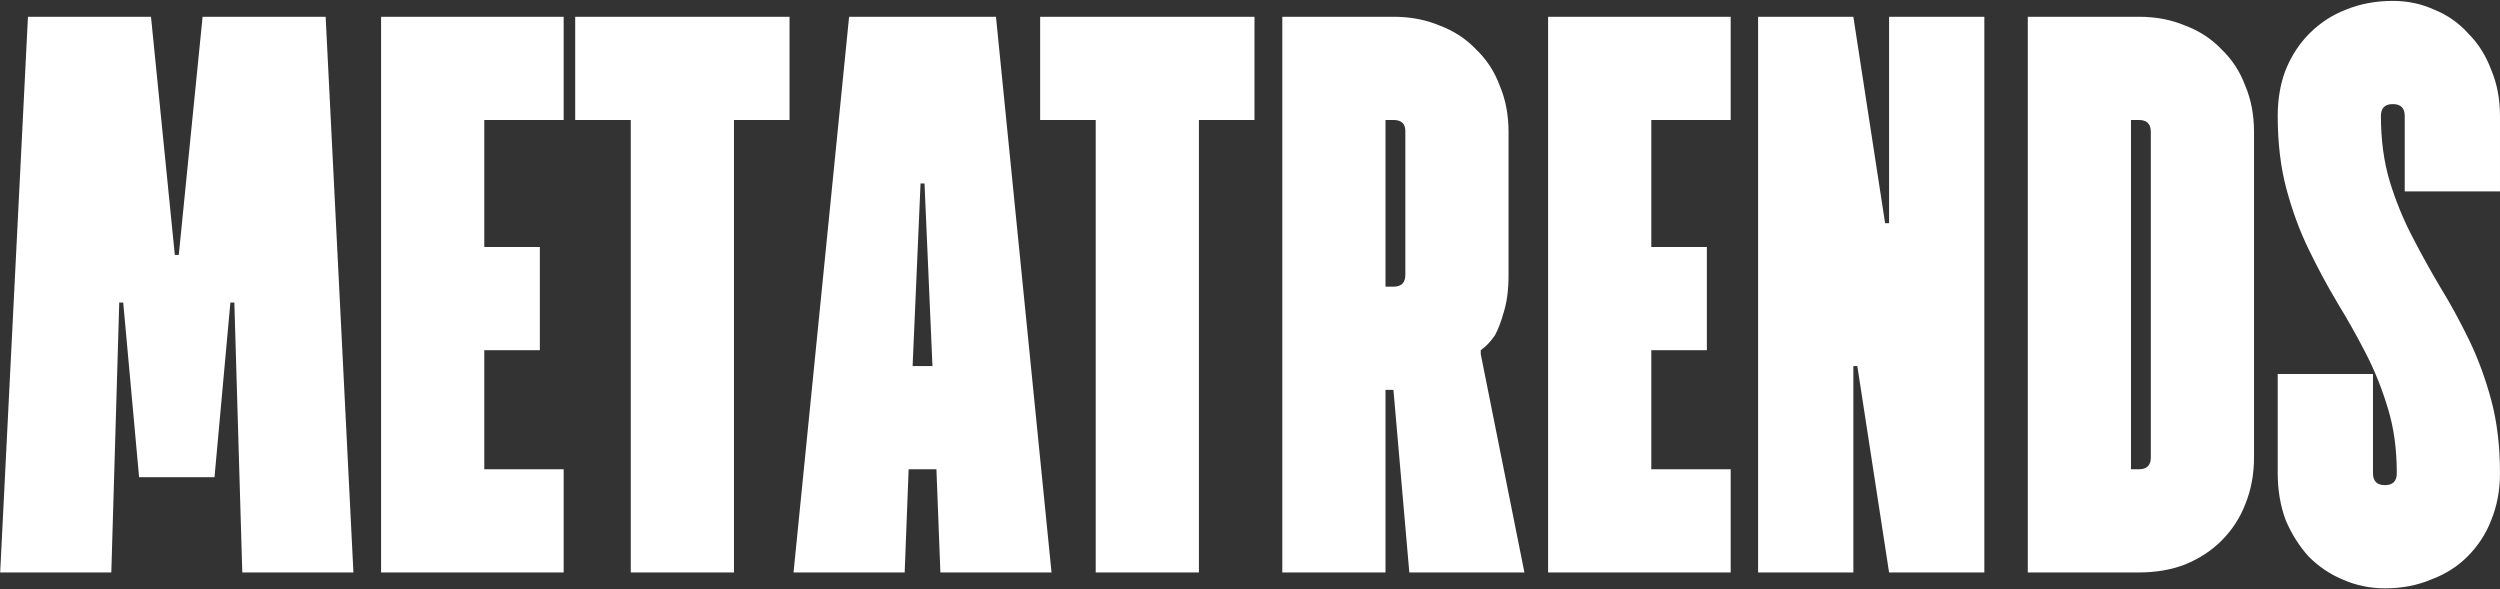 <svg width="2236" height="527" viewBox="0 0 2236 527" fill="none" xmlns="http://www.w3.org/2000/svg">
<rect x="0" y="0" width="2236" height="527" fill="#333333" stroke="none"/>
<path d="M206.052 270.6L191.852 426.8H124.402L110.202 270.6H106.652L99.552 512H0.152L25.002 15H135.052L156.352 228H159.902L181.202 15H291.252L316.102 512H216.702L209.602 270.6H206.052ZM433.141 107.3V220.9H482.841V313.2H433.141V419.7H504.141V512H340.841V15H504.141V107.3H433.141ZM514.458 107.3V15H706.158V107.3H656.458V512H564.158V107.3H514.458ZM809.136 512H709.736L759.436 15H890.786L940.486 512H841.086L837.536 419.7H812.686L809.136 512ZM826.886 164.1H823.336L816.236 327.4H833.986L826.886 164.1ZM930.308 107.3V15H1122.01V107.3H1072.31V512H980.008V107.3H930.308ZM1324.39 316.75L1363.44 512H1260.49L1246.29 348.7H1239.19V512H1146.89V15H1246.29C1261.43 15 1275.16 17.603 1287.47 22.81C1300.25 27.543 1311.13 34.643 1320.13 44.11C1329.59 53.103 1336.69 63.99 1341.43 76.77C1346.63 89.077 1349.24 102.803 1349.24 117.95V245.75C1349.24 259.003 1347.82 270.127 1344.98 279.12C1342.61 287.64 1340.01 294.503 1337.17 299.71C1333.38 305.39 1329.12 309.887 1324.39 313.2V316.75ZM1246.29 107.3H1239.19V256.4H1246.29C1253.39 256.4 1256.94 252.85 1256.94 245.75V117.24C1256.94 110.613 1253.39 107.3 1246.29 107.3ZM1476.92 107.3V220.9H1526.62V313.2H1476.92V419.7H1547.92V512H1384.62V15H1547.92V107.3H1476.92ZM1689.59 512L1661.19 327.4H1657.64V512H1572.44V15H1657.64L1686.04 199.6H1689.59V15H1774.79V512H1689.59ZM1813.65 512V15H1913.05C1928.19 15 1941.92 17.603 1954.23 22.81C1967.01 27.543 1977.89 34.643 1986.89 44.11C1996.35 53.103 2003.45 63.99 2008.19 76.77C2013.39 89.077 2016 102.803 2016 117.95V409.05C2016 424.197 2013.39 438.16 2008.19 450.94C2003.45 463.247 1996.35 474.133 1986.89 483.6C1977.89 492.593 1967.01 499.693 1954.23 504.9C1941.92 509.633 1928.19 512 1913.05 512H1813.65ZM1923.7 409.05V117.95C1923.7 110.85 1920.15 107.3 1913.05 107.3H1905.95V419.7H1913.05C1920.15 419.7 1923.7 416.15 1923.7 409.05ZM2037.19 423.25V334.5H2122.39V423.25C2122.39 430.35 2125.94 433.9 2133.04 433.9C2140.14 433.9 2143.69 430.35 2143.69 423.25C2143.69 401.95 2141.08 382.78 2135.88 365.74C2130.67 348.227 2124.04 331.66 2116 316.04C2107.95 300.42 2099.43 285.273 2090.44 270.6C2081.44 255.453 2072.92 239.597 2064.88 223.03C2056.83 206.463 2050.2 188.477 2045 169.07C2039.79 149.663 2037.19 127.89 2037.19 103.75C2037.19 88.603 2039.55 74.877 2044.29 62.57C2049.49 49.79 2056.59 38.903 2065.59 29.91C2075.05 20.443 2085.94 13.343 2098.25 8.61C2111.03 3.403 2124.99 0.8 2140.14 0.8C2153.39 0.8 2165.7 3.403 2177.06 8.61C2188.89 13.343 2199.07 20.443 2207.59 29.91C2216.58 38.903 2223.44 49.79 2228.18 62.57C2233.38 74.877 2235.99 88.603 2235.99 103.75V171.2H2150.79V103.75C2150.79 96.65 2147.24 93.1 2140.14 93.1C2133.04 93.1 2129.49 96.65 2129.49 103.75C2129.49 125.05 2132.09 144.457 2137.3 161.97C2142.5 179.01 2149.13 195.34 2157.18 210.96C2165.22 226.58 2173.74 241.963 2182.74 257.11C2191.73 271.783 2200.25 287.403 2208.3 303.97C2216.34 320.537 2222.97 338.523 2228.18 357.93C2233.38 377.337 2235.99 399.11 2235.99 423.25C2235.99 438.397 2233.38 452.36 2228.18 465.14C2223.44 477.447 2216.34 488.333 2206.88 497.8C2197.88 506.793 2187 513.657 2174.22 518.39C2161.91 523.597 2148.18 526.2 2133.04 526.2C2119.78 526.2 2107.24 523.597 2095.41 518.39C2084.05 513.657 2073.87 506.793 2064.88 497.8C2056.36 488.333 2049.49 477.447 2044.29 465.14C2039.55 452.36 2037.19 438.397 2037.19 423.25Z" fill="white"/>
</svg>
